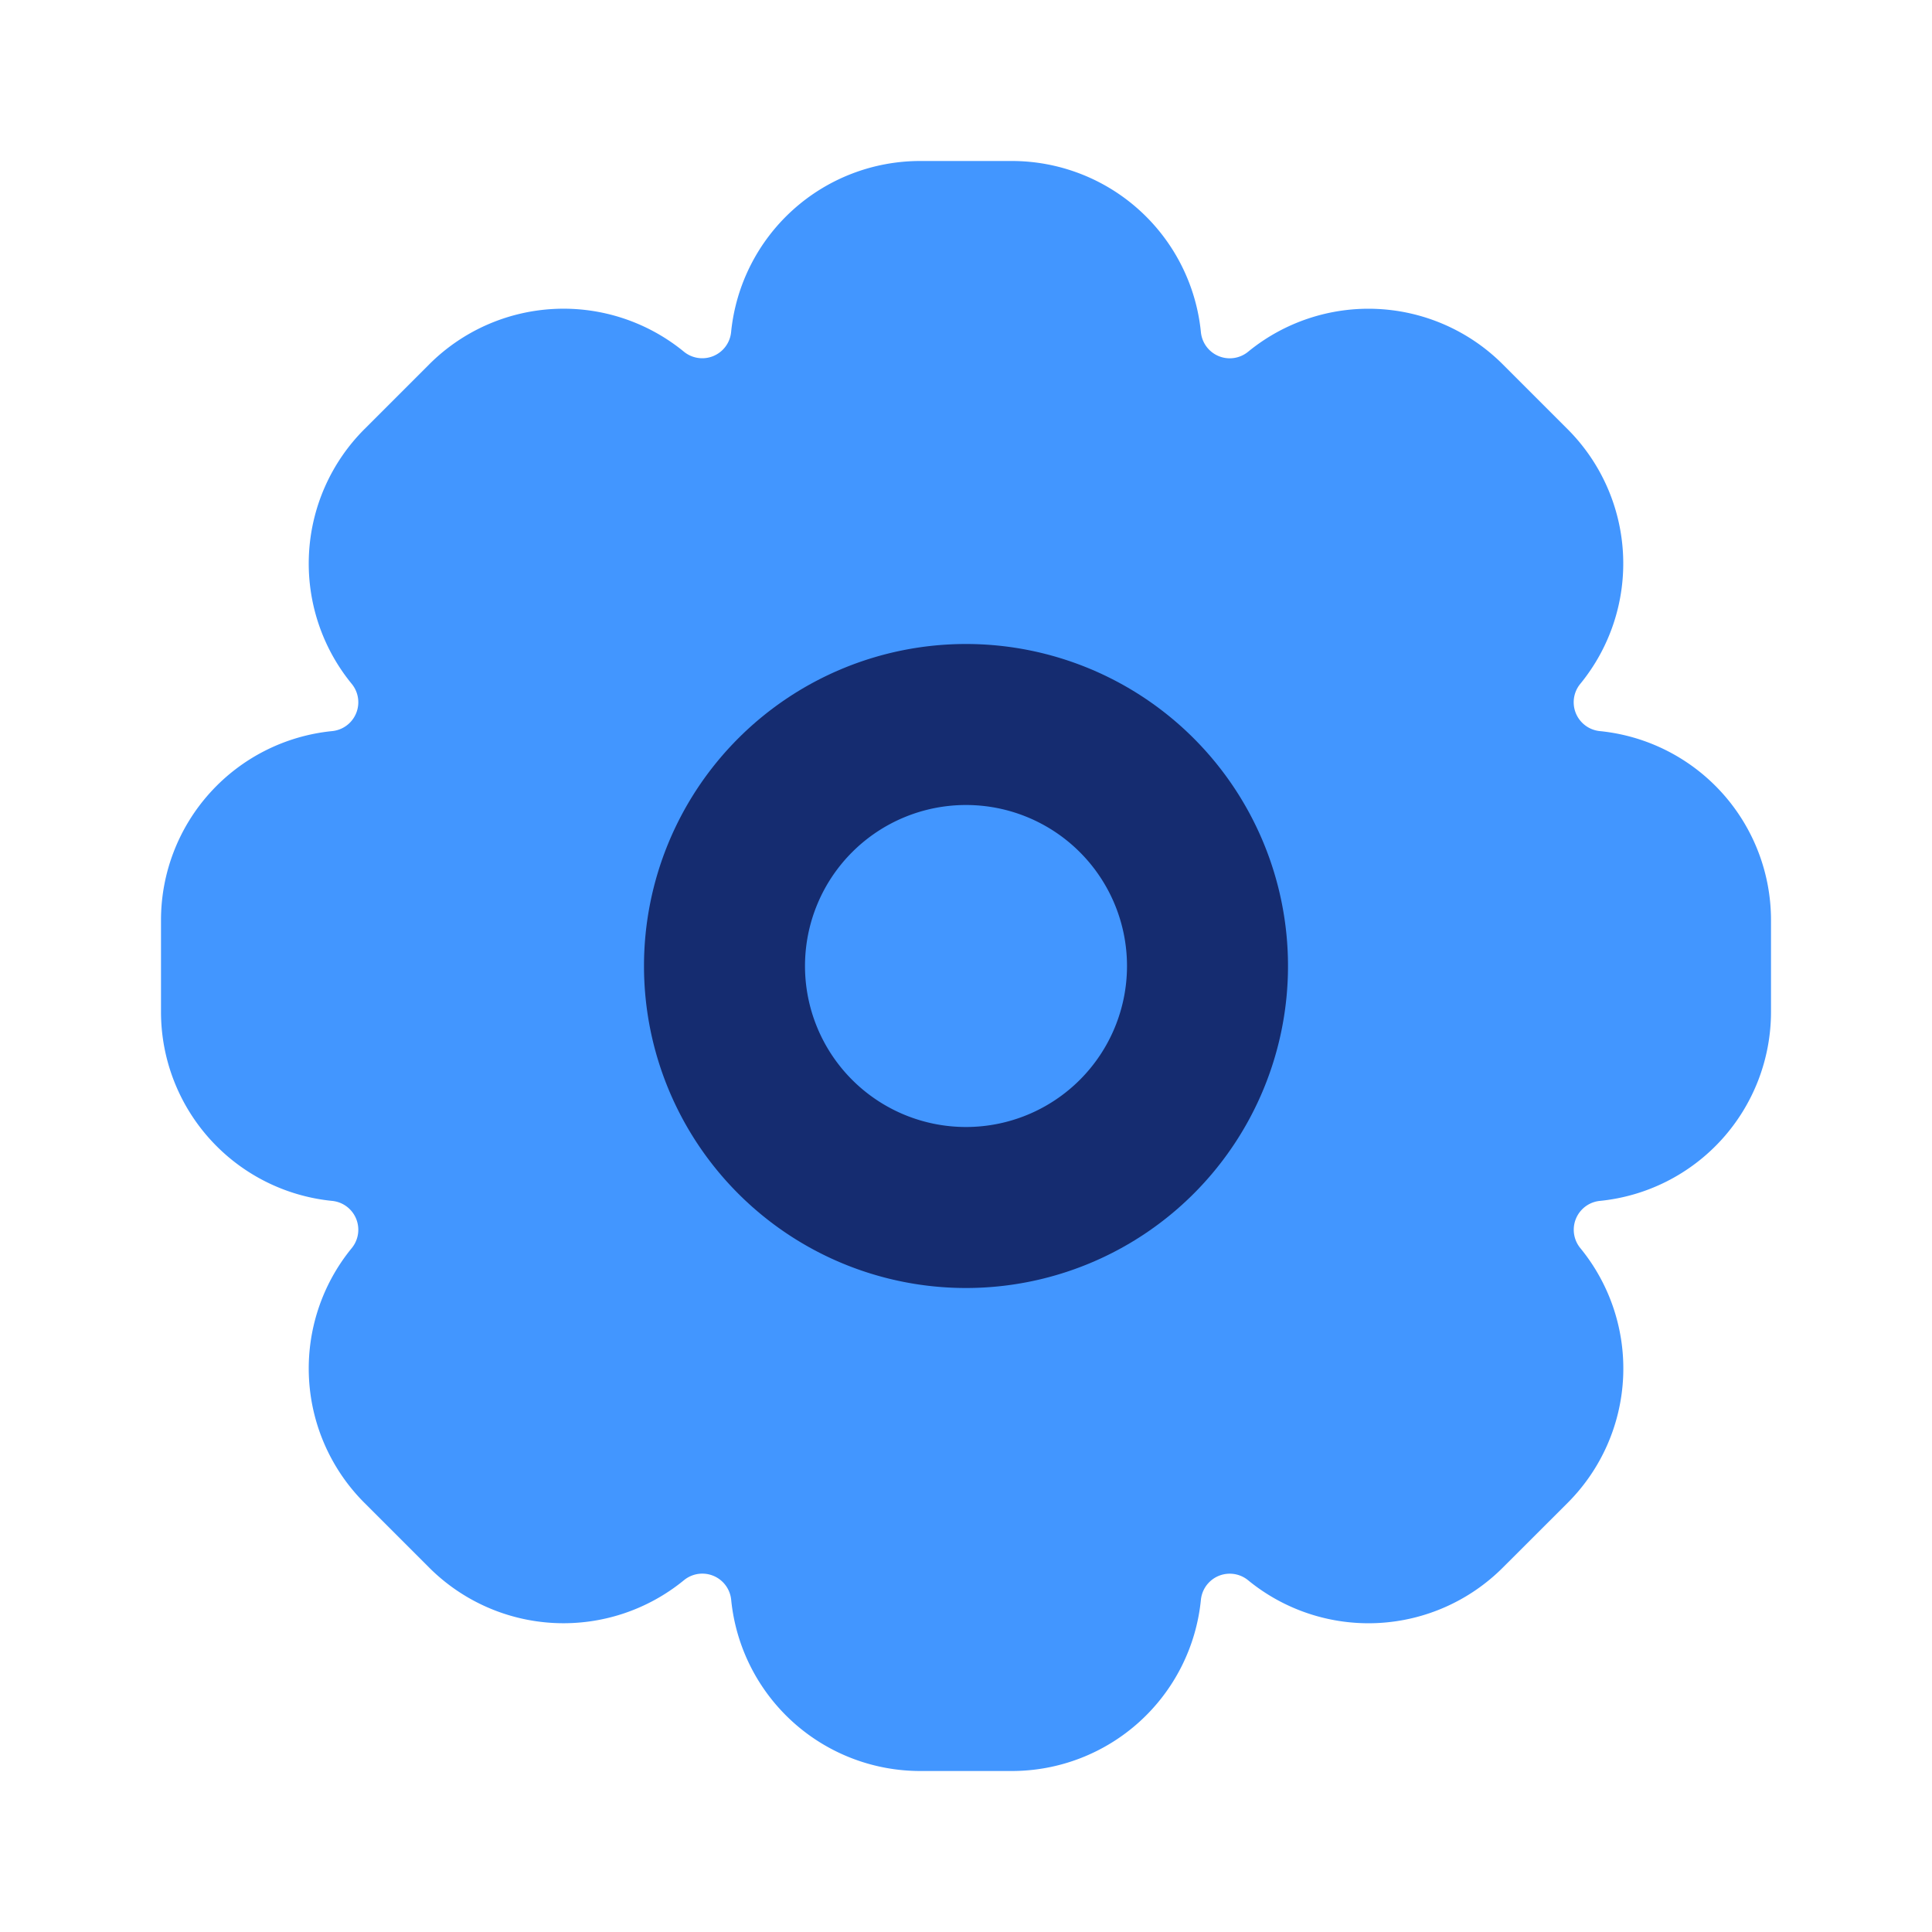 <svg width="24" height="24" fill="none" xmlns="http://www.w3.org/2000/svg"><path d="M11.432 2a2.36 2.36 0 0 0-2.35 2.126.36.36 0 0 1-.586.243 2.36 2.36 0 0 0-3.165.158l-.804.804a2.36 2.36 0 0 0-.158 3.164.36.36 0 0 1-.243.587A2.36 2.36 0 0 0 2 11.432v1.136a2.36 2.36 0 0 0 2.126 2.35.36.36 0 0 1 .243.587 2.36 2.36 0 0 0 .158 3.164l.804.804a2.361 2.361 0 0 0 3.164.158.36.36 0 0 1 .588.243A2.36 2.36 0 0 0 11.432 22h1.137a2.36 2.36 0 0 0 2.349-2.126.36.36 0 0 1 .587-.243 2.36 2.36 0 0 0 3.164-.158l.805-.804a2.36 2.36 0 0 0 .157-3.165.36.36 0 0 1 .243-.586A2.36 2.36 0 0 0 22 12.568v-1.137a2.36 2.36 0 0 0-2.126-2.349.36.36 0 0 1-.243-.587 2.36 2.36 0 0 0-.158-3.164l-.804-.804a2.36 2.36 0 0 0-3.164-.158.36.36 0 0 1-.587-.243A2.36 2.36 0 0 0 12.569 2h-1.137Z" fill="#4296FF"/><path fill-rule="evenodd" clip-rule="evenodd" d="M12 10a2 2 0 1 0 0 4 2 2 0 0 0 0-4Zm-4 2a4 4 0 1 1 8 0 4 4 0 0 1-8 0Z" fill="#152C70"/></svg>